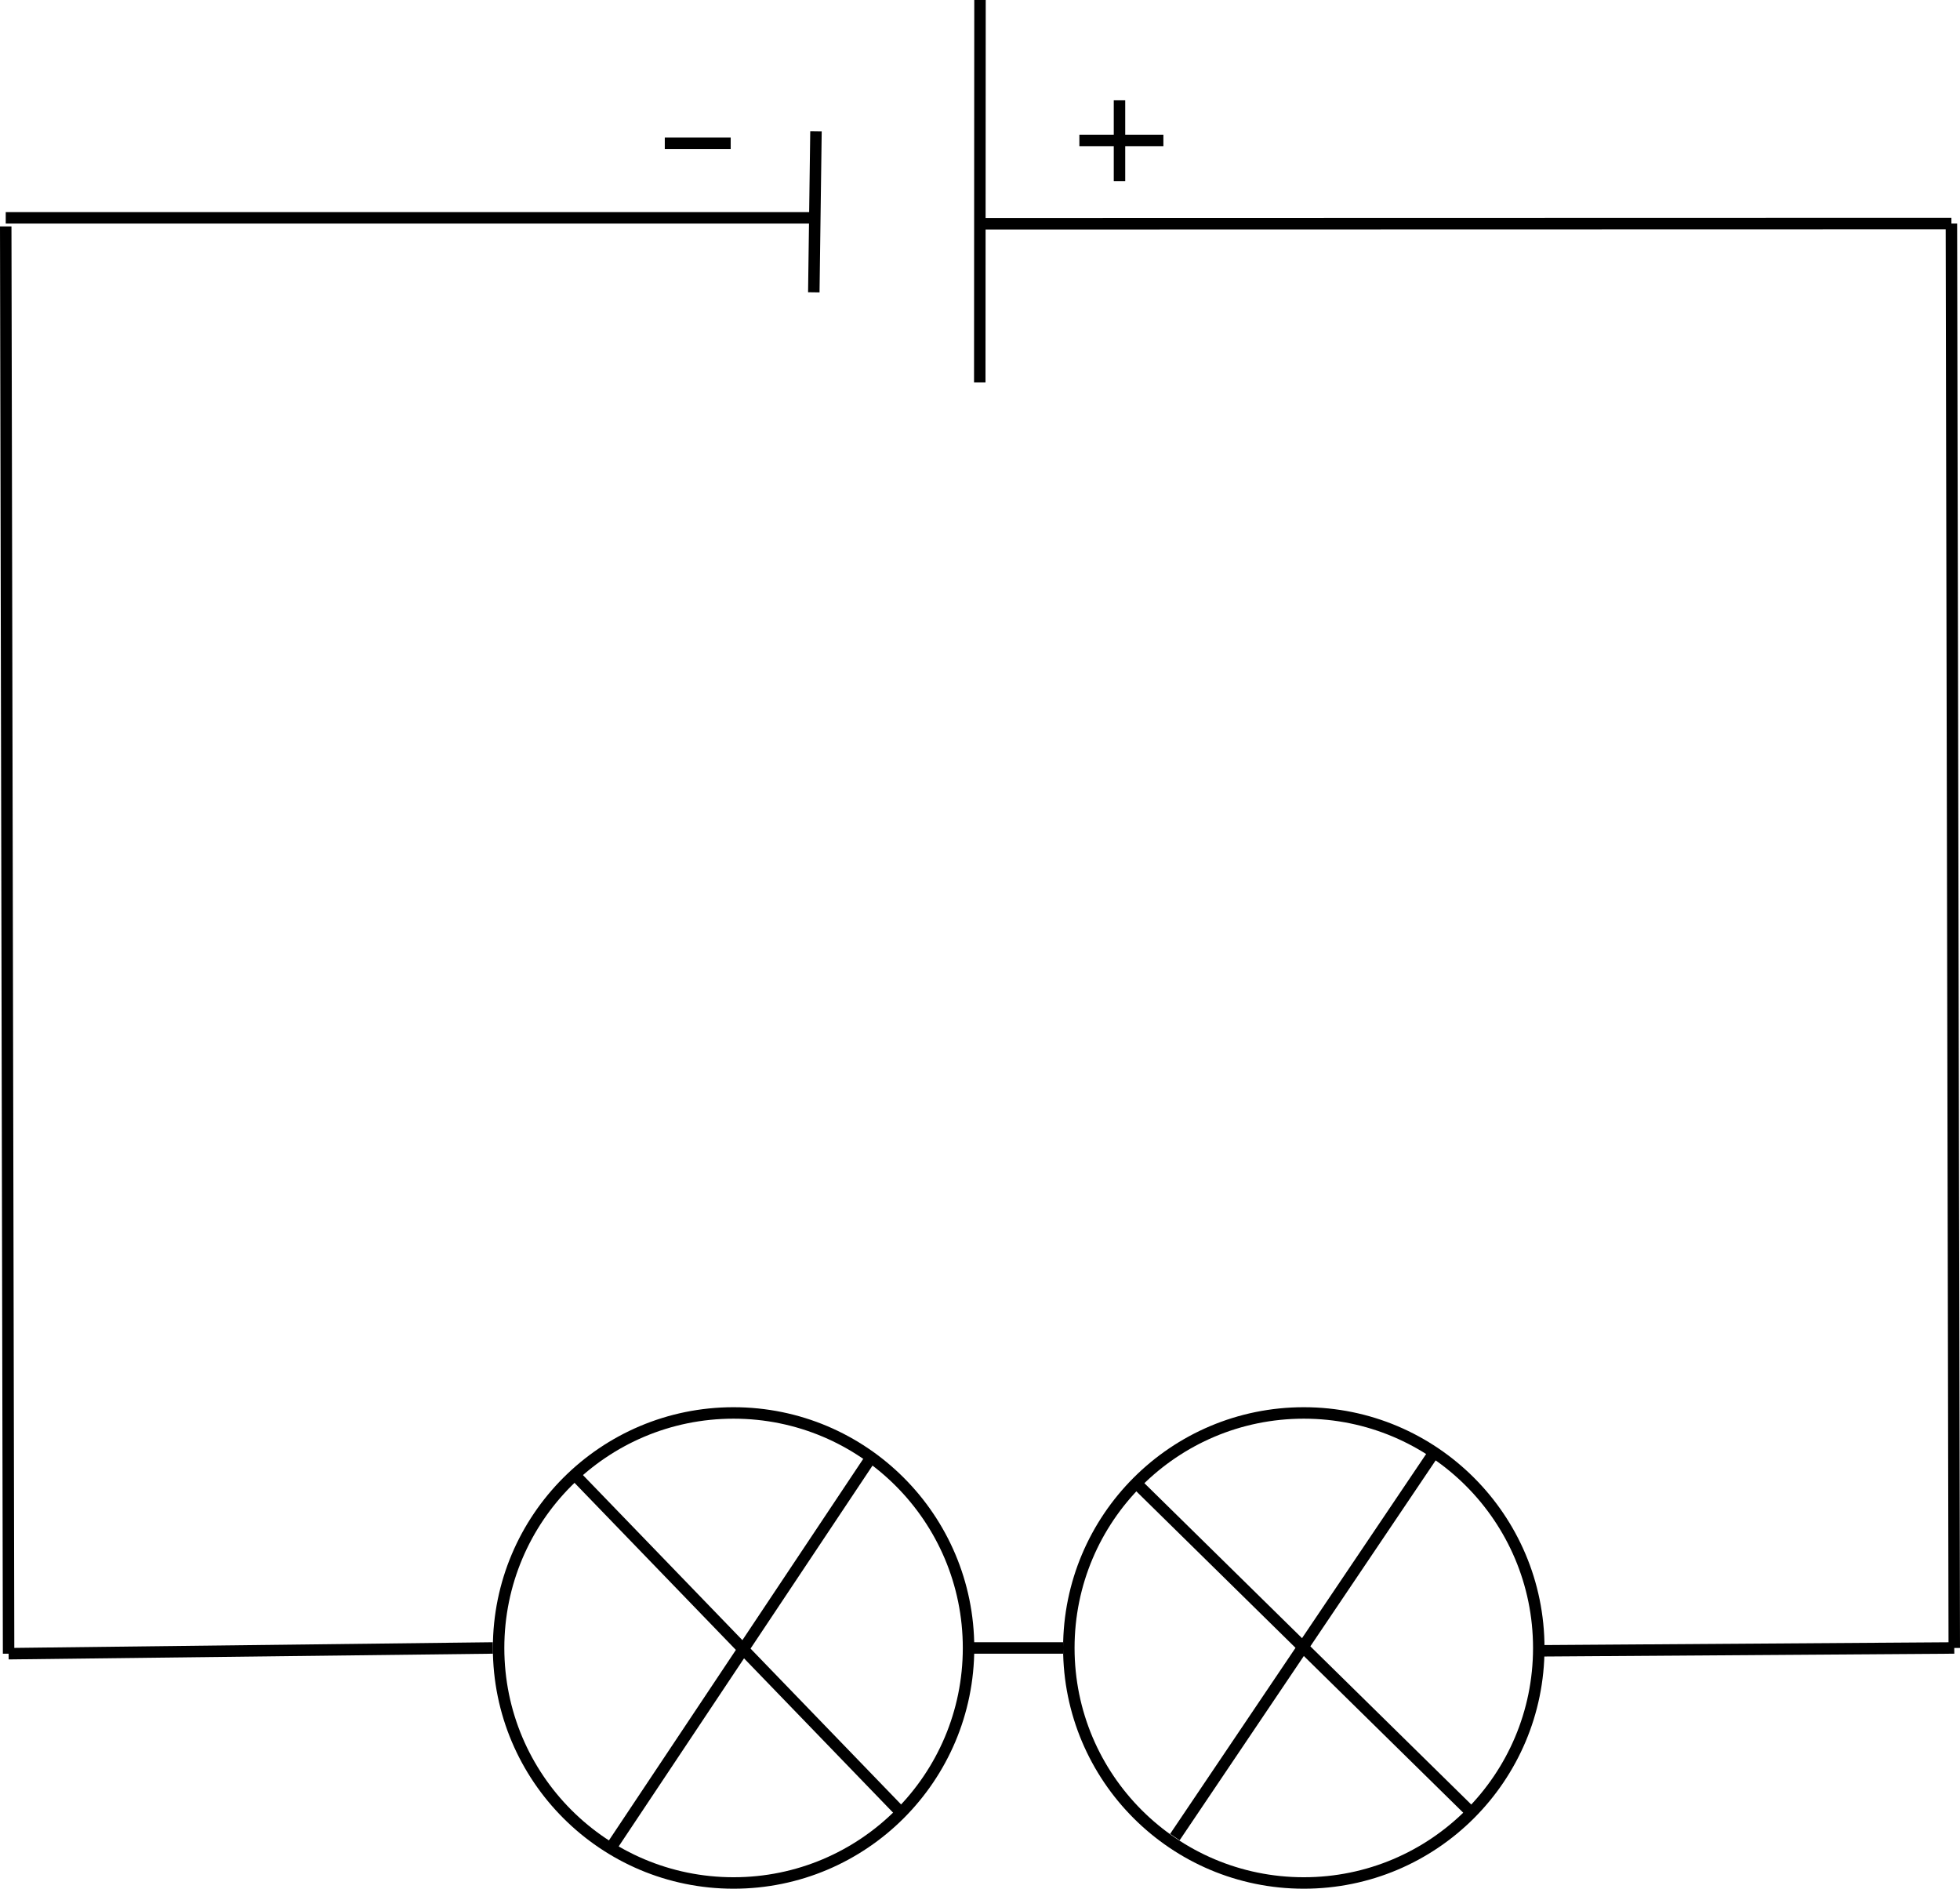 <svg id="Layer_1" data-name="Layer 1" xmlns="http://www.w3.org/2000/svg" viewBox="0 0 171 164.75"><defs><style>.cls-1{fill:none;stroke:#000;stroke-miterlimit:10;}</style></defs><title>sconnection</title><line class="cls-1" x1="0.5" y1="19.75" x2="0.75" y2="144.25"/><line class="cls-1" x1="43" y1="143.75" x2="0.75" y2="144.25"/><line class="cls-1" x1="84.5" y1="143.75" x2="92.75" y2="143.75"/><line class="cls-1" x1="134.25" y1="144" x2="170.5" y2="143.75"/><line class="cls-1" x1="170.25" y1="19.5" x2="170.5" y2="143.75"/><line class="cls-1" x1="85.52" y1="19.52" x2="170.25" y2="19.5"/><line class="cls-1" x1="85.5" x2="85.48" y2="33.35"/><line class="cls-1" x1="71.19" y1="11.45" x2="71" y2="25.5"/><line class="cls-1" x1="0.5" y1="19" x2="71" y2="19"/><line class="cls-1" x1="58" y1="12.5" x2="63.75" y2="12.5"/><line class="cls-1" x1="94.17" y1="12.25" x2="101.5" y2="12.25"/><line class="cls-1" x1="97.67" y1="8.75" x2="97.67" y2="15.81"/><circle class="cls-1" cx="64" cy="143.75" r="20.5"/><circle class="cls-1" cx="113.75" cy="143.75" r="20.5"/><line class="cls-1" x1="50" y1="128.5" x2="78.5" y2="158"/><line class="cls-1" x1="75.75" y1="127.5" x2="53.25" y2="161.25"/><line class="cls-1" x1="99" y1="129.25" x2="128.25" y2="158"/><line class="cls-1" x1="125.25" y1="126.5" x2="102.5" y2="160.25"/></svg>